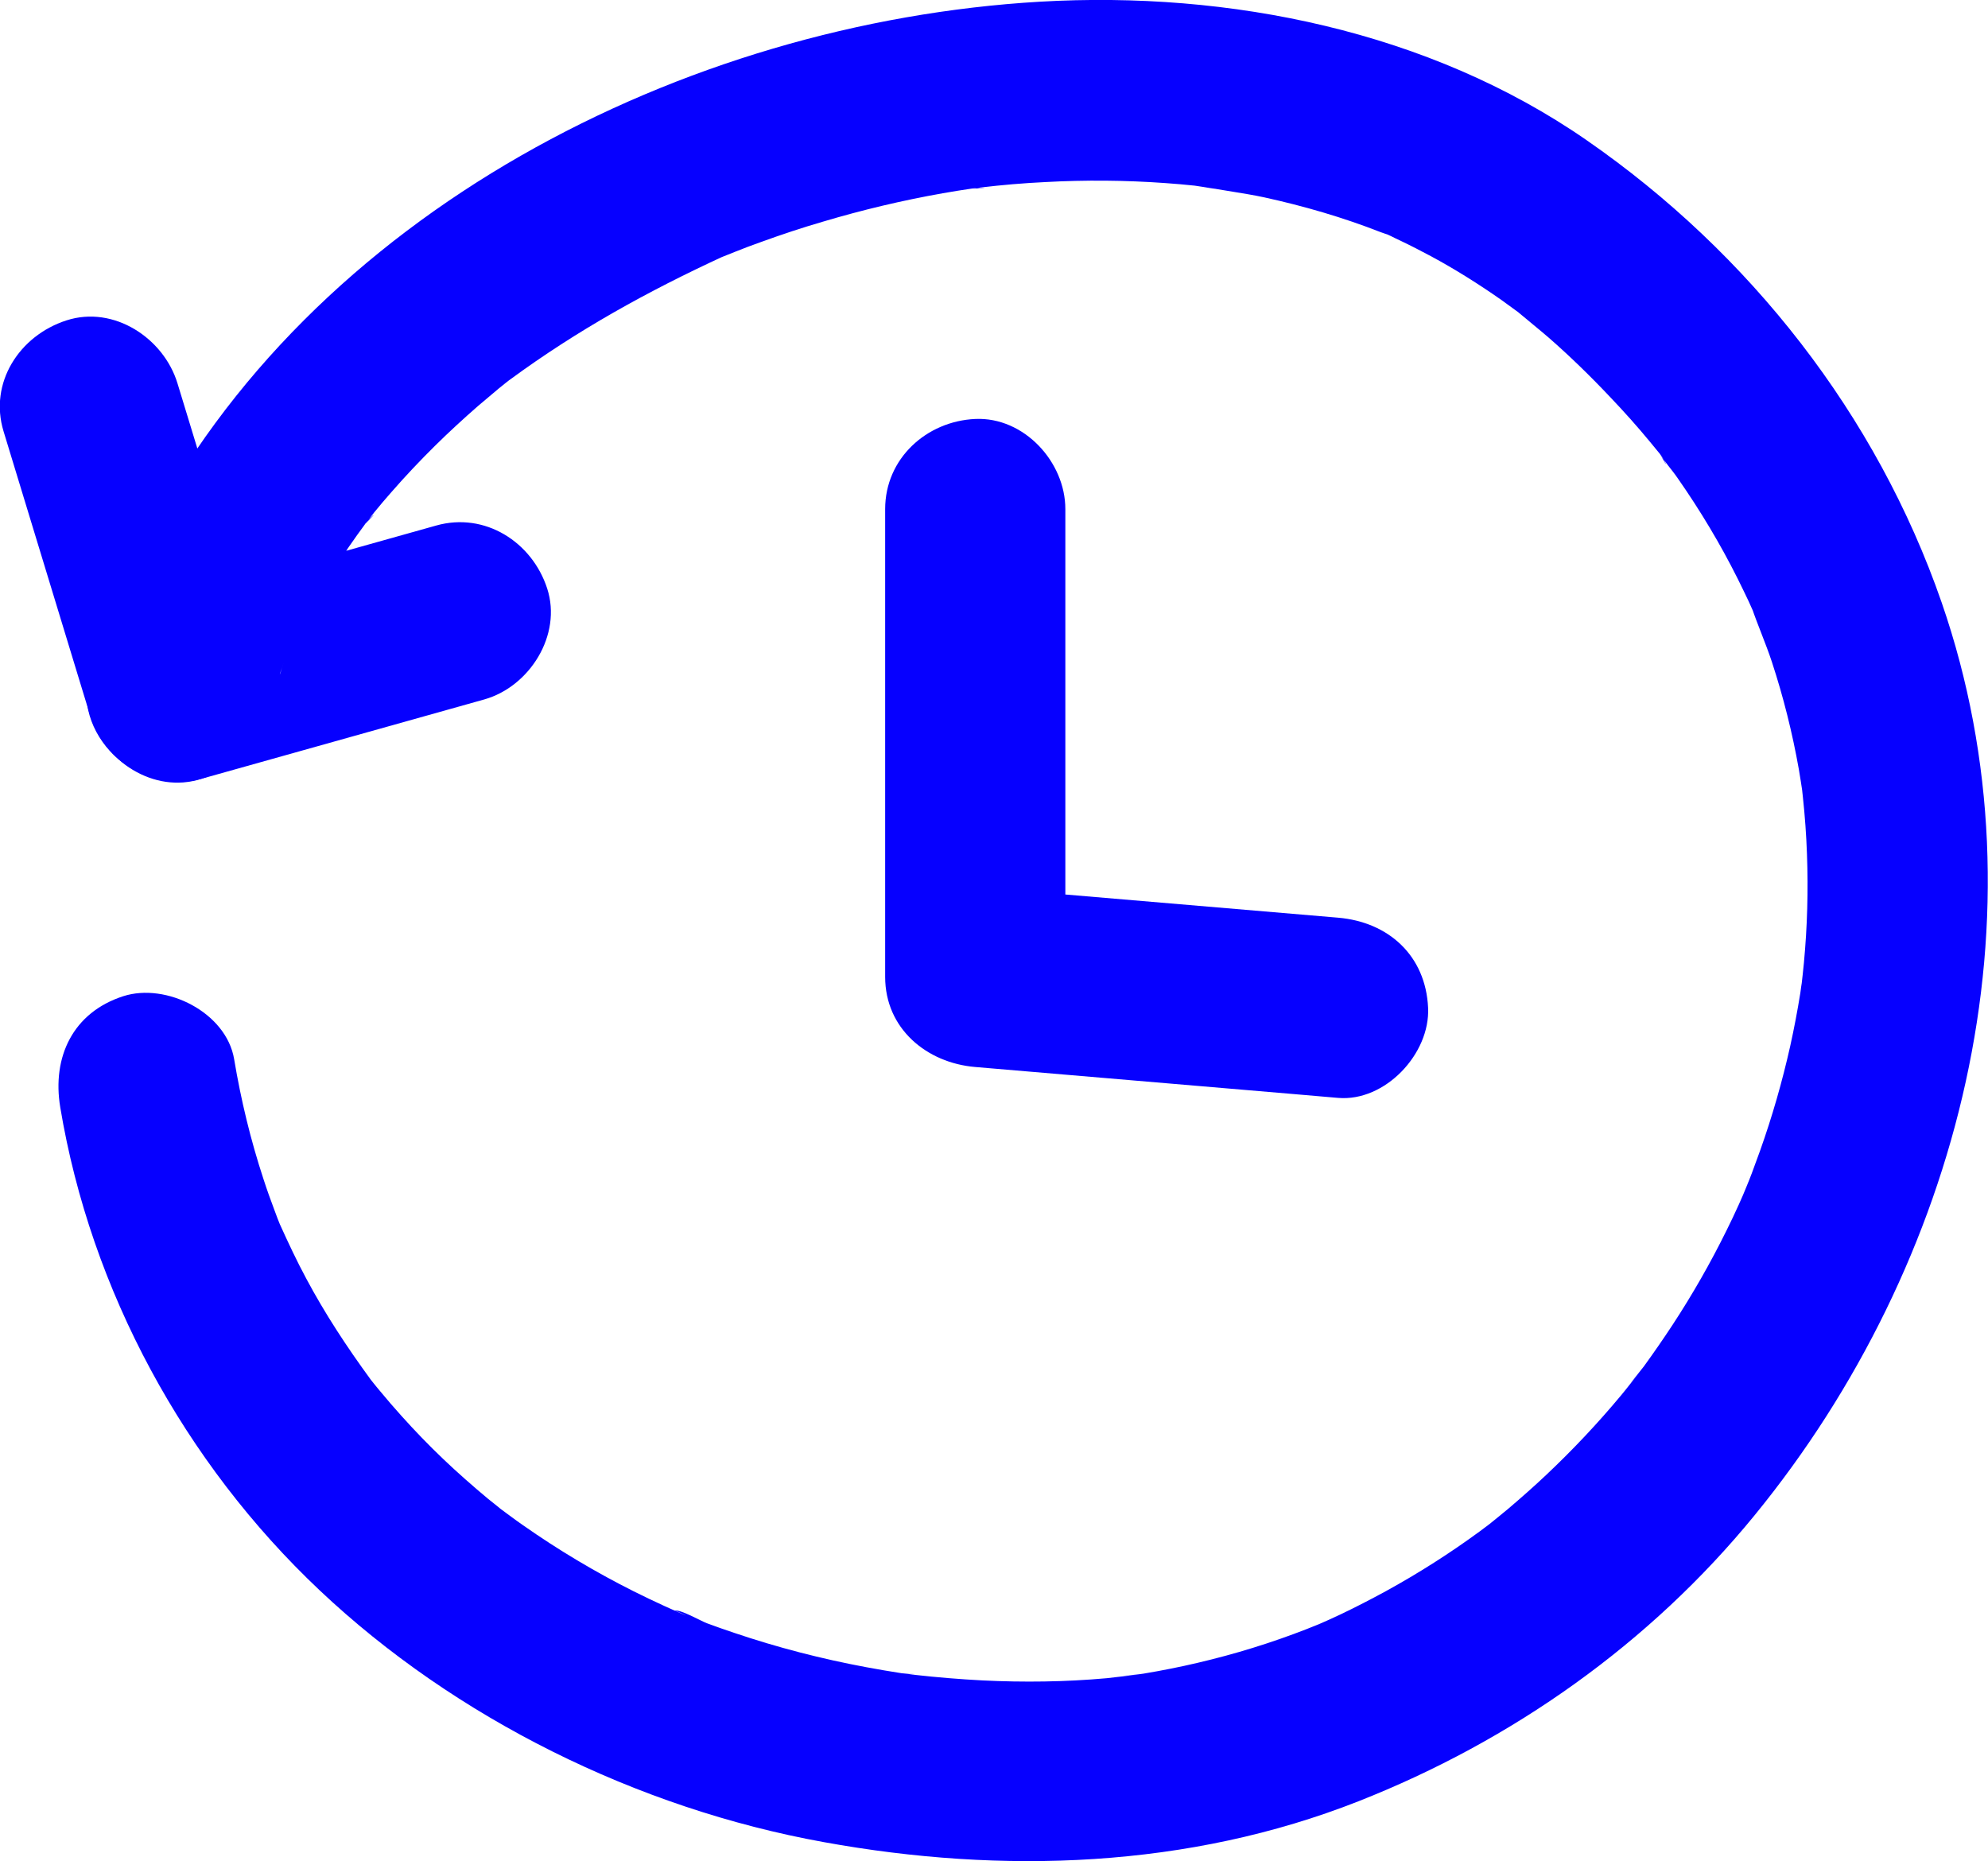 <?xml version="1.0" encoding="UTF-8"?><svg xmlns="http://www.w3.org/2000/svg" viewBox="0 0 117.17 109.68"><defs><style>.d{fill:#0600ff;}</style></defs><g id="a"/><g id="b"><g id="c"><g><path class="d" d="M3.55,65.25c1.8,10.81,7.32,20.95,15.29,28.47s18.69,12.85,29.72,14.84c10.52,1.91,21.49,1.54,31.51-2.41,9.06-3.57,17.18-9.3,23.35-16.86,12.1-14.81,17.39-35.36,11.02-53.78-3.83-11.06-11.32-20.6-20.93-27.25C84.23,1.83,72.45-.55,61.29,.1,40.31,1.33,18.28,12.53,8.46,31.77c-1.24,2.44-2.3,4.99-3.14,7.59-1.25,3.89,2.76,7.6,6.54,6.54l16.68-4.68c2.67-.75,4.6-3.8,3.71-6.54s-3.67-4.52-6.54-3.71l-16.68,4.68,6.54,6.54c.35-1.08,.86-2.14,1.17-3.23-.42,1.44-.21,.5-.04,.13,.13-.28,.26-.57,.39-.85,.27-.56,.54-1.11,.83-1.66,1.06-2.01,2.29-3.93,3.64-5.75,.24-.33,.95-.95-.08,.09,.21-.22,.39-.49,.58-.73,.33-.4,.66-.8,1.01-1.19,.82-.94,1.68-1.85,2.57-2.73,.82-.81,1.67-1.59,2.54-2.35,.4-.34,.8-.68,1.21-1.02,.25-.2,.49-.4,.74-.59,.84-.68-.88,.65-.07,.06,3.96-2.91,8.14-5.22,12.59-7.27,.68-.31-1.27,.51-.23,.1,.3-.12,.6-.24,.9-.36,.5-.2,1-.39,1.51-.57,1.21-.44,2.44-.85,3.68-1.21,2.32-.69,4.67-1.25,7.05-1.67,.58-.1,1.16-.2,1.74-.28,.4-.06,1.45-.05-.14,.02,.21,0,.43-.05,.63-.08,1.27-.15,2.54-.26,3.81-.32,2.36-.13,4.74-.11,7.1,.06,.57,.04,1.14,.09,1.71,.15,.45,.05,2.18,.39,.44,.04,1.21,.25,2.45,.39,3.66,.65,2.33,.51,4.64,1.18,6.86,2.05,.3,.12,1.2,.38,.05,0,.38,.12,.75,.34,1.11,.5,.61,.29,1.21,.6,1.81,.92,1.43,.77,2.81,1.64,4.14,2.57,.33,.24,.66,.48,.99,.72,1.08,.78-.58-.49,.06,.05,.58,.49,1.17,.96,1.75,1.46,1.27,1.11,2.48,2.29,3.63,3.51,.81,.85,1.59,1.72,2.34,2.63,.2,.24,.4,.49,.6,.73,.26,.33,.65,1.16-.06-.09,.3,.52,.75,1,1.09,1.5,1.32,1.89,2.51,3.87,3.54,5.93,.22,.44,.43,.88,.64,1.32,.12,.27,.24,.53,.36,.8,.36,.78-.17-.41-.19-.47,.37,1.09,.84,2.15,1.2,3.24,.68,2.07,1.21,4.19,1.59,6.33,.08,.46,.15,.93,.22,1.39,.17,1.07-.16-1.37-.04-.3,.02,.19,.04,.37,.06,.56,.12,1.11,.2,2.23,.24,3.35,.08,2.14,.02,4.28-.18,6.41-.04,.46-.1,.92-.15,1.39-.12,1.07,.21-1.37,.04-.31-.04,.23-.07,.46-.1,.69-.17,1.06-.37,2.11-.6,3.15-.47,2.09-1.06,4.15-1.78,6.17-.16,.44-.32,.88-.48,1.31-.1,.26-.2,.52-.31,.78-.06,.16-.44,1.04-.05,.14s0-.02-.06,.14c-.11,.26-.23,.51-.34,.77-.23,.51-.47,1.02-.72,1.52-.95,1.93-2.02,3.8-3.2,5.6-.54,.82-1.1,1.63-1.68,2.43-.26,.35-1.44,1.75-.27,.38-.37,.43-.7,.88-1.06,1.31-1.38,1.66-2.87,3.24-4.44,4.72-.72,.68-1.46,1.33-2.21,1.97-.4,.33-.8,.66-1.2,.98-.83,.67,1.04-.77,.18-.14-.23,.17-.45,.34-.68,.51-1.76,1.29-3.6,2.46-5.51,3.51-.88,.48-1.77,.94-2.67,1.37-.48,.23-.96,.44-1.44,.65-.99,.44,1.22-.49,.21-.09-.27,.11-.54,.22-.8,.32-2.08,.81-4.22,1.47-6.4,1.98-1.06,.25-2.12,.46-3.2,.64-.46,.08-2.18,.21-.37,.07-.6,.05-1.2,.14-1.8,.2-2.44,.22-4.89,.25-7.33,.13-1.34-.07-2.67-.18-4.01-.33-.24-.03-.48-.07-.72-.09,1.53,.1,.32,.04-.01,0-.71-.11-1.41-.23-2.11-.36-2.63-.49-5.23-1.16-7.77-2.02-.54-.18-1.08-.37-1.62-.57-.35-.13-1.58-.84-1.9-.74,.06-.02,1.21,.53,.33,.14-.31-.14-.62-.27-.92-.41-.61-.28-1.22-.57-1.82-.87-2.27-1.14-4.45-2.44-6.53-3.9-.45-.31-.88-.64-1.32-.96-.95-.69,.95,.77,.04,.03-.25-.21-.51-.41-.76-.61-.91-.76-1.8-1.54-2.66-2.36s-1.67-1.66-2.46-2.54c-.43-.48-.85-.96-1.26-1.46-.14-.16-.27-.33-.41-.5-.13-.17-.27-.33-.4-.5,.5,.65,.58,.76,.25,.31-1.39-1.9-2.68-3.86-3.79-5.94-.56-1.04-1.06-2.11-1.55-3.19s.46,1.17,.03,.08c-.12-.3-.24-.6-.35-.91-.23-.61-.45-1.22-.65-1.84-.76-2.31-1.33-4.67-1.73-7.07-.46-2.75-4-4.53-6.54-3.71-2.97,.96-4.2,3.59-3.71,6.54h0Z"/><path class="d" d="M52.17,30v27.57c0,3.05,2.45,5.07,5.31,5.31l18.71,1.59,2.67,.23c2.78,.24,5.44-2.61,5.31-5.31-.14-3.08-2.34-5.06-5.31-5.31l-18.71-1.59-2.67-.23,5.31,5.31V30c0-2.78-2.44-5.44-5.31-5.31s-5.31,2.33-5.31,5.31h0Z"/><path class="d" d="M15.57,39.36l-4.46-14.64-.65-2.13c-.81-2.66-3.75-4.61-6.54-3.71S-.66,22.57,.21,25.42l4.46,14.64,.65,2.13c.81,2.66,3.75,4.61,6.54,3.71s4.58-3.69,3.71-6.54h0Z"/></g></g></g></svg>